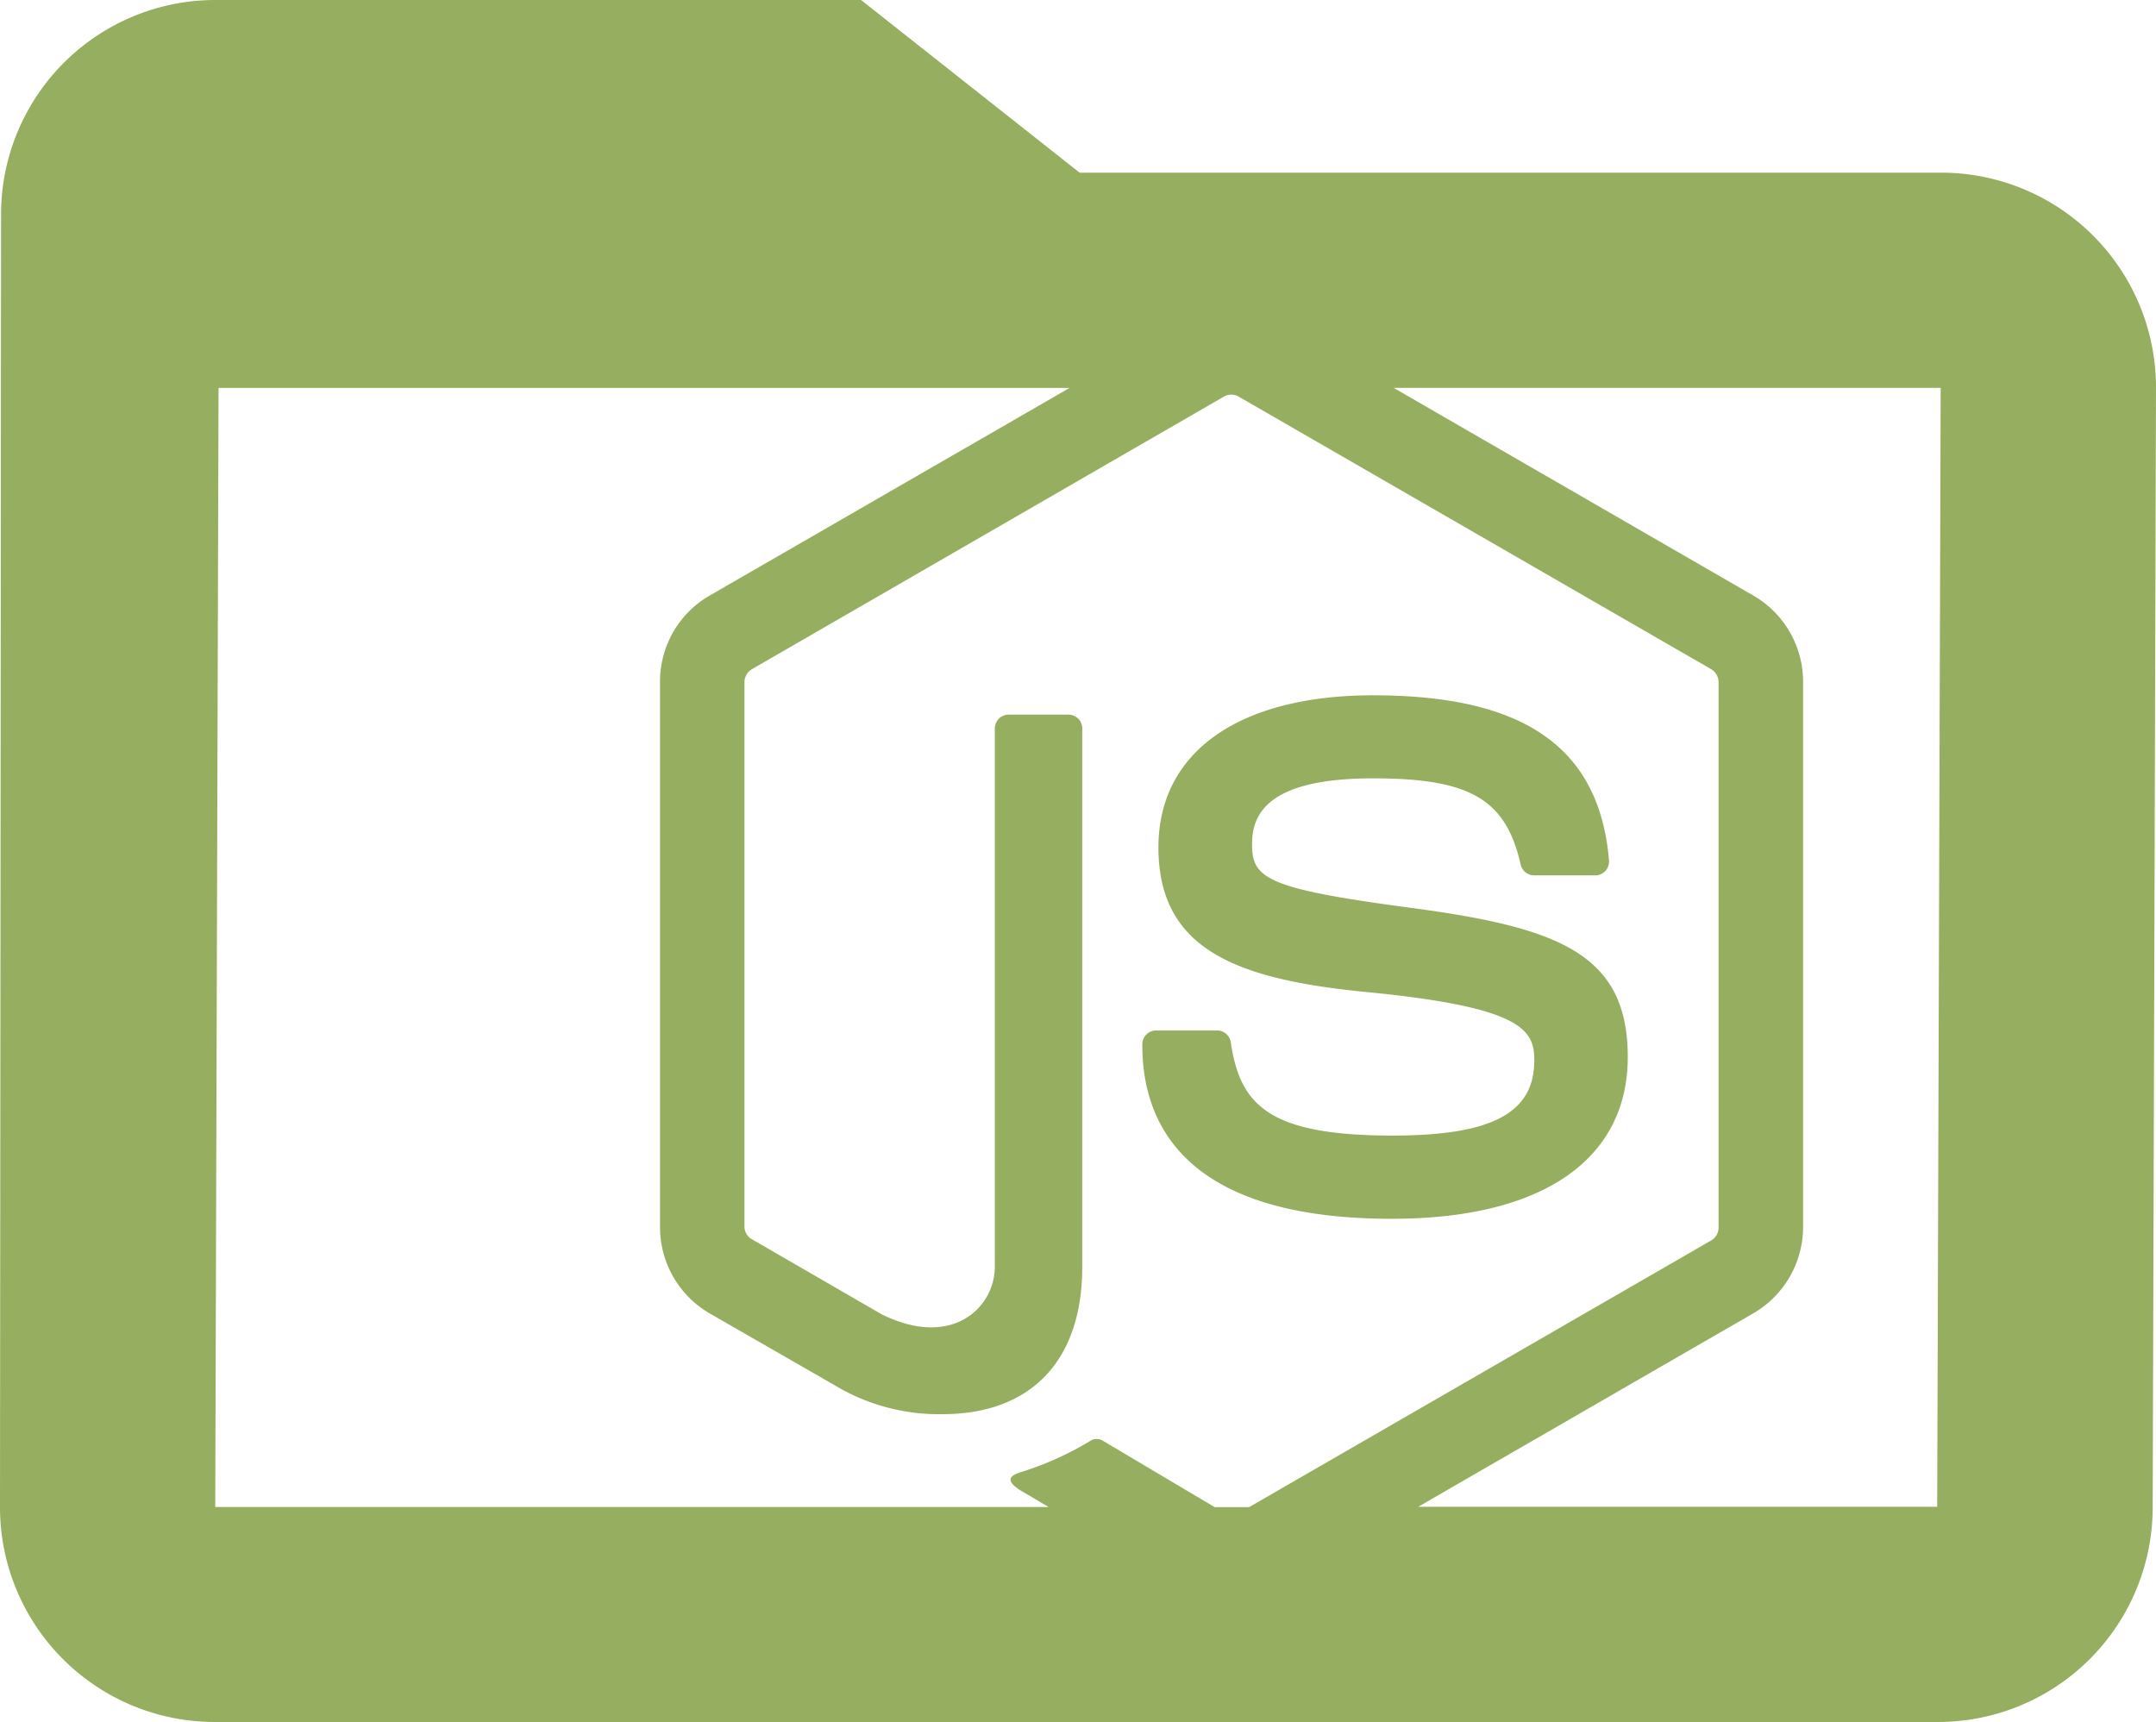 <svg viewBox="0 0 260.93 208.43" xmlns="http://www.w3.org/2000/svg"><g fill="#96ae60"><path d="m234.88 20.9h-104.22l-26.45-20.9h-78.16a25.94 25.94 0 0 0 -25.92 26.05l-.13 156.33a26 26 0 0 0 26.05 26.05h208.43a26 26 0 0 0 26.05-26.05l.4-135.43a26 26 0 0 0 -26.05-26.05zm-208.43 26.05h103l-43.57 25.14a12 12 0 0 0 -6 10.45v66a12.07 12.07 0 0 0 6 10.43l15 8.62a24.45 24.45 0 0 0 13.17 3.58c10.75 0 16.93-6.49 16.93-17.83v-65.17a1.67 1.67 0 0 0 -1.67-1.67h-7.24a1.67 1.67 0 0 0 -1.67 1.67v65.13c0 5-5.2 10-13.7 5.78l-15.7-9.08a1.76 1.76 0 0 1 -.9-1.53v-66a1.84 1.84 0 0 1 .9-1.47l57.13-33a1.8 1.8 0 0 1 1.77 0l57.2 33a1.84 1.84 0 0 1 .89 1.58v66a1.8 1.8 0 0 1 -.87 1.55l-55.94 32.29h-4.18l-13.47-8a1.47 1.47 0 0 0 -1.42-.11 38 38 0 0 1 -8.63 3.9c-.94.33-2.33.89.52 2.48l2.91 1.72h-100.86zm208 135.43h-62.81l40.58-23.43a12.1 12.1 0 0 0 6-10.43v-66a12.06 12.06 0 0 0 -6-10.42l-43.55-25.15h66.2z"/><path d="m168.5 147.52c18.11 0 28.5-7.13 28.5-19.59s-8.35-15.63-25.91-18c-17.75-2.35-19.56-3.56-19.56-7.72 0-3.43 1.53-8 14.68-8 11.7 0 16.05 2.53 17.83 10.45a1.67 1.67 0 0 0 1.6 1.29h7.55a1.67 1.67 0 0 0 1.54-1.79c-1.15-13.64-10.21-20-28.53-20-16.3 0-26 6.88-26 18.41 0 12.5 9.67 16 25.32 17.52 18.71 1.83 20.17 4.57 20.17 8.25 0 6.39-5.13 9.11-17.17 9.11-15.12 0-18.46-3.79-19.57-11.32a1.67 1.67 0 0 0 -1.64-1.4h-7.39a1.67 1.67 0 0 0 -1.67 1.67c-.04 9.67 5.21 21.15 30.25 21.12z"/></g></svg>